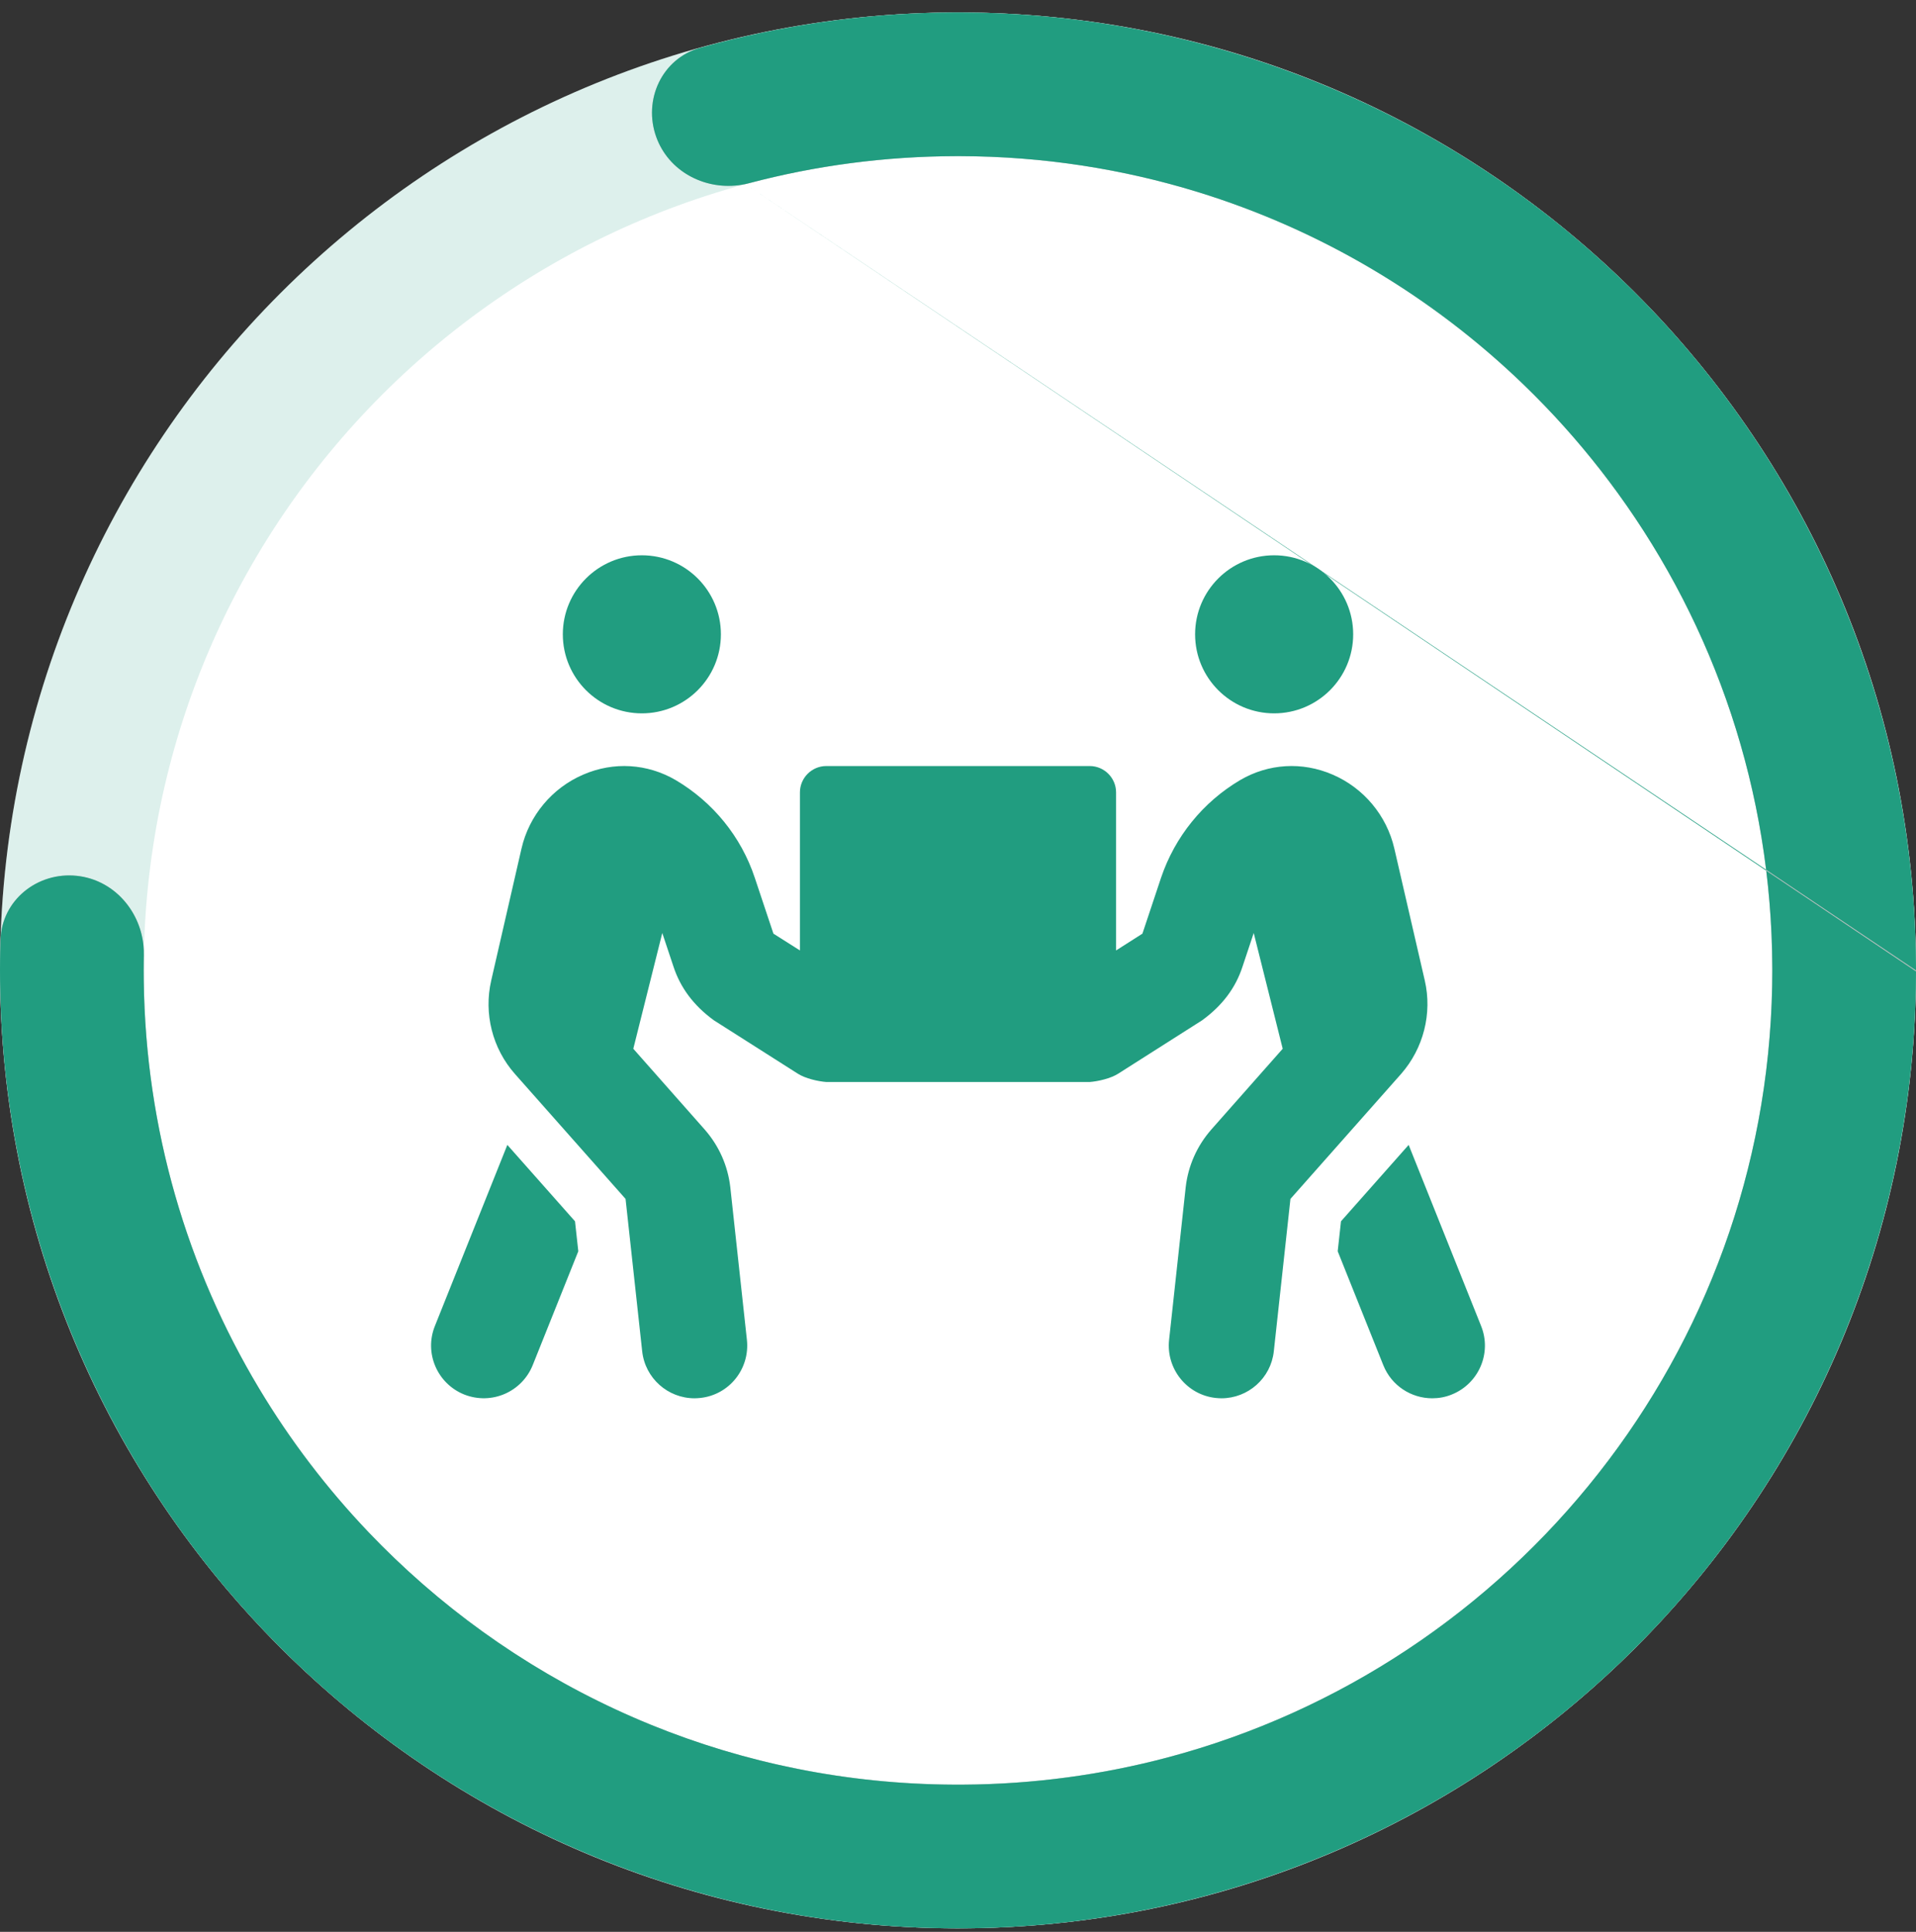 <svg width="120" height="121" viewBox="0 0 120 121" fill="none" xmlns="http://www.w3.org/2000/svg">
<rect x="0" y="0" width="120" height="121" fill="#333333" stroke="none"/>
<path d="M120 60.78C120 93.917 93.137 120.78 60 120.78C26.863 120.78 0 93.917 0 60.78C0 27.643 26.863 0.78 60 0.78C93.137 0.78 120 27.643 120 60.78Z" fill="white"/>
<path fill-rule="evenodd" clip-rule="evenodd" d="M60 111.78C88.166 111.78 111 88.947 111 60.78C111 32.614 88.166 9.78 60 9.78C31.834 9.78 9 32.614 9 60.78C9 88.947 31.834 111.78 60 111.78ZM60 120.78C93.137 120.78 120 93.917 120 60.78C120 27.643 93.137 0.78 60 0.78C26.863 0.78 0 27.643 0 60.78C0 93.917 26.863 120.78 60 120.78Z" fill="#219D80" fill-opacity="0.15"/>
<g clip-path="url(#clip0_1_222)">
<path d="M40.2 44.68C42.933 44.68 45.15 42.463 45.15 39.73C45.15 36.997 42.933 34.78 40.2 34.78C37.467 34.78 35.25 36.997 35.25 39.73C35.25 42.463 37.467 44.68 40.2 44.68ZM79.8 44.68C82.533 44.68 84.75 42.463 84.75 39.73C84.75 36.997 82.533 34.78 79.8 34.78C77.067 34.78 74.85 36.997 74.85 39.73C74.85 42.463 77.067 44.68 79.8 44.68ZM92.763 83.053L88.225 71.709L83.987 76.494L83.781 78.371L86.637 85.507C87.153 86.796 88.39 87.58 89.7 87.58C90.113 87.58 90.525 87.508 90.927 87.343C92.618 86.662 93.444 84.744 92.763 83.053ZM89.236 61.417L87.328 53.147C86.854 51.084 85.41 49.352 83.461 48.516C81.553 47.691 79.439 47.825 77.676 48.857C75.335 50.239 73.582 52.414 72.715 54.982L71.55 58.478L69.9 59.53V49.63C69.9 48.722 69.158 47.98 68.25 47.98H51.75C50.843 47.98 50.1 48.722 50.1 49.63V59.53L48.44 58.478L47.274 54.982C46.419 52.404 44.655 50.239 42.314 48.857C40.54 47.825 38.437 47.691 36.529 48.516C34.58 49.352 33.136 51.084 32.662 53.147L30.764 61.417C30.29 63.48 30.836 65.666 32.249 67.264L39.179 75.092L40.221 84.641C40.406 86.322 41.829 87.58 43.5 87.58C43.624 87.58 43.737 87.57 43.861 87.559C45.676 87.364 46.975 85.734 46.779 83.919L45.738 74.349C45.583 73.008 45.026 71.761 44.129 70.74L39.664 65.687L41.479 58.437L42.18 60.541C42.603 61.83 43.407 62.954 44.707 63.903L49.976 67.254C50.451 67.553 51.224 67.728 51.75 67.77H68.25C68.776 67.728 69.549 67.553 70.024 67.254L75.293 63.903C76.593 62.954 77.397 61.84 77.82 60.541L78.521 58.437L80.336 65.687L75.871 70.74C74.974 71.761 74.417 73.008 74.262 74.349L73.221 83.919C73.025 85.734 74.335 87.364 76.139 87.559C76.263 87.57 76.376 87.58 76.5 87.58C78.16 87.58 79.594 86.332 79.779 84.641L80.821 75.092L87.751 67.264C89.153 65.666 89.71 63.48 89.236 61.417ZM31.775 71.709L27.237 83.053C26.557 84.744 27.382 86.662 29.073 87.343C30.805 88.023 32.693 87.168 33.363 85.507L36.219 78.371L36.013 76.494L31.775 71.709Z" fill="#219D80"/>
</g>
<path fill-rule="evenodd" clip-rule="evenodd" d="M77.643 3.433C66.624 0.043 54.895 -0.092 43.852 2.994C41.462 3.662 40.259 6.255 41.104 8.588C41.949 10.922 44.521 12.107 46.92 11.473C51.094 10.368 55.479 9.78 60 9.78C88.167 9.78 111 32.614 111 60.78C111 88.947 88.167 111.78 60 111.78C31.834 111.78 9 88.947 9 60.78C9 60.46 9.003 60.14 9.009 59.822C9.055 57.339 7.287 55.122 4.818 54.857C2.346 54.592 0.11 56.381 0.031 58.866C-0.335 70.323 2.589 81.68 8.504 91.572C15.191 102.755 25.337 111.458 37.408 116.364C49.479 121.271 62.819 122.114 75.412 118.767C88.005 115.42 99.166 108.064 107.209 97.812C115.251 87.559 119.737 74.968 119.989 61.94C120.241 48.913 116.245 36.157 108.605 25.601C100.965 15.046 90.097 7.264 77.643 3.433Z" fill="#C4C4C4"/>
<path fill-rule="evenodd" clip-rule="evenodd" d="M46.687 11.529C46.544 11.559 46.401 11.584 46.258 11.602C44.064 11.88 41.871 10.708 41.104 8.588C40.259 6.255 41.462 3.662 43.852 2.994C44.108 2.922 44.365 2.852 44.621 2.784C44.718 2.759 44.814 2.733 44.91 2.708C49.813 1.435 54.841 0.791 59.873 0.78C59.962 0.78 60.051 0.78 60.14 0.78C66.036 0.794 71.935 1.676 77.643 3.433C86.58 6.182 94.7 10.965 101.396 17.348C101.621 17.562 101.844 17.777 102.065 17.995C102.357 18.282 102.646 18.572 102.932 18.866C103.1 19.037 103.267 19.21 103.432 19.384C105.286 21.329 107.016 23.405 108.605 25.601C115.997 35.814 119.977 48.086 120 60.672C120 60.708 120 60.744 120 60.78M46.687 11.529C46.765 11.512 46.843 11.493 46.92 11.473C51.051 10.38 55.387 9.792 59.859 9.78C59.906 9.78 59.953 9.78 60 9.78C60.051 9.78 60.102 9.78 60.153 9.78C65.319 9.795 70.304 10.579 75.001 12.022C82.734 14.398 89.685 18.564 95.369 24.037C95.852 24.502 96.327 24.977 96.792 25.462C98.421 27.158 99.934 28.967 101.317 30.876C107.38 39.238 110.966 49.513 111 60.623C111 60.675 111 60.728 111 60.78C111 60.816 111 60.851 111 60.887C110.999 61.181 110.996 61.474 110.991 61.766C110.773 73.263 106.75 83.83 100.129 92.258C93.389 100.839 83.956 107.204 73.104 110.081C69.021 111.163 64.737 111.752 60.32 111.779C60.213 111.78 60.107 111.78 60 111.78C59.91 111.78 59.82 111.78 59.73 111.779C53.033 111.745 46.642 110.419 40.792 108.039C34.777 105.592 29.334 102.03 24.721 97.609C24.162 97.073 23.614 96.525 23.079 95.963C20.476 93.232 18.172 90.213 16.222 86.957C11.735 79.469 9.114 70.734 9.004 61.395C9.001 61.19 9 60.985 9 60.78C9 60.588 9.001 60.397 9.003 60.206C9.005 60.078 9.007 59.95 9.009 59.822C9.011 59.712 9.009 59.603 9.004 59.495C8.999 59.379 8.99 59.265 8.977 59.151C8.727 56.951 7.062 55.098 4.818 54.857C2.346 54.592 0.11 56.381 0.031 58.866C0.022 59.129 0.015 59.392 0.01 59.656C0.01 59.665 0.01 59.674 0.01 59.684C0.007 59.824 0.005 59.965 0.004 60.105C-0.001 60.552 -0.001 60.999 0.004 61.446C0.121 72.021 3.033 82.423 8.504 91.572C10.815 95.436 13.538 99.005 16.612 102.222C17.177 102.814 17.755 103.395 18.344 103.963C23.816 109.241 30.276 113.465 37.408 116.364C44.744 119.346 52.549 120.827 60.37 120.779C65.418 120.748 70.473 120.08 75.412 118.767C85.204 116.164 94.129 111.139 101.396 104.212C101.57 104.047 101.743 103.88 101.914 103.712C102.212 103.422 102.507 103.128 102.799 102.831C103.011 102.614 103.223 102.396 103.432 102.176C104.756 100.788 106.017 99.332 107.209 97.812C115.251 87.559 119.737 74.968 119.989 61.94C119.996 61.574 120 61.209 120 60.843" fill="#219D80"/>
<defs>
<clipPath id="clip0_1_222">
<rect width="66" height="52.8" fill="white" transform="translate(27 34.78)"/>
</clipPath>
</defs>
</svg>
